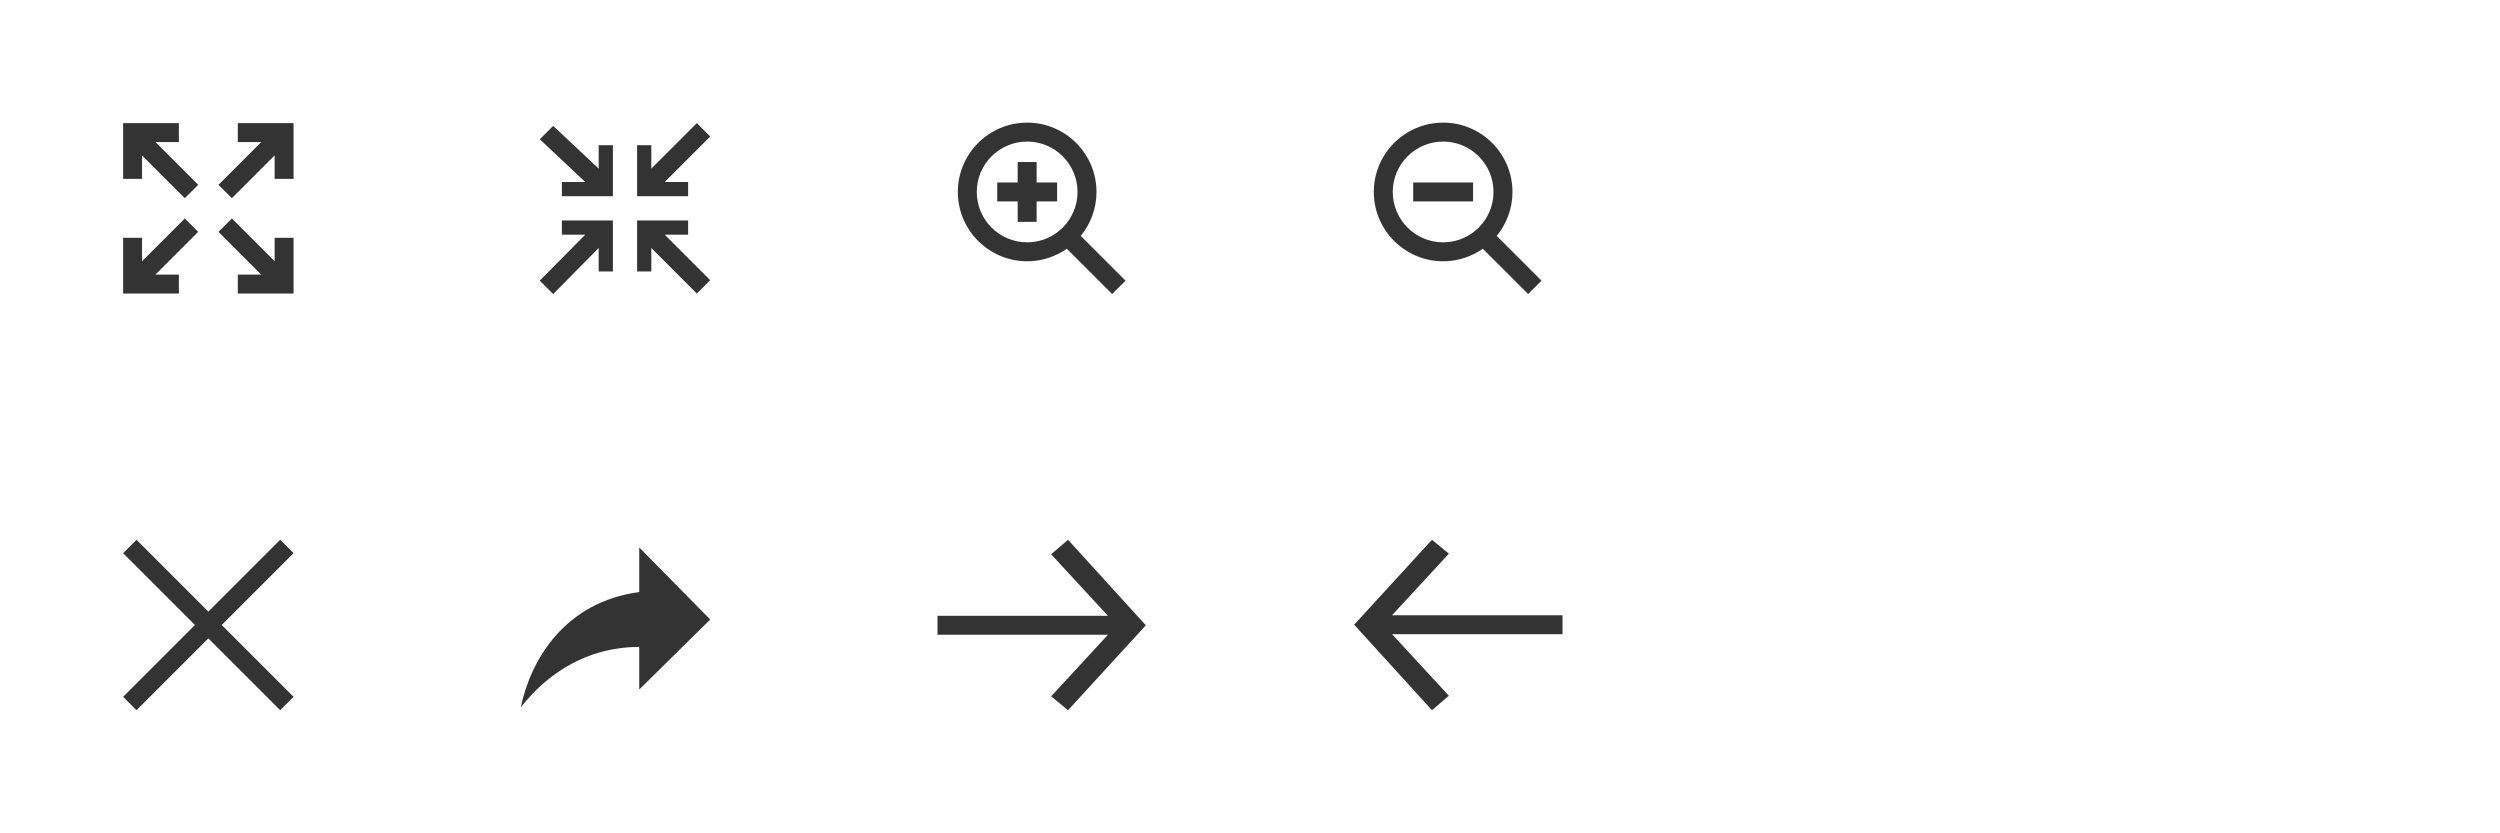 <?xml version="1.0" encoding="utf-8"?>
<!-- Generator: Adobe Illustrator 17.0.0, SVG Export Plug-In . SVG Version: 6.00 Build 0)  -->
<!DOCTYPE svg PUBLIC "-//W3C//DTD SVG 1.1//EN" "http://www.w3.org/Graphics/SVG/1.1/DTD/svg11.dtd">
<svg version="1.1" id="Layer_1" xmlns="http://www.w3.org/2000/svg" xmlns:xlink="http://www.w3.org/1999/xlink" x="0px" y="0px"
	 width="264px" height="88px" viewBox="0 0 264 88" enable-background="new 0 0 264 88" xml:space="preserve">
<title>default-skin 2</title>
<g>
	<g>
		<path id="Shape" fill="#333333" d="M67.503,57.812v4.71C59.619,63.573,56.022,69.71,55,74.688
			c2.775-3.538,6.955-6.372,12.503-6.372v4.497L75,65.419L67.503,57.812z"/>
	</g>
</g>
<path fill="#333333" d="M151.215,74.999l1.785-1.53l-6-6.5h18v-2h-18l6-6.5l-1.785-1.468L143,65.969L151.215,74.999z"/>
<path fill="#333333" d="M112.785,57.001L111,58.531l6,6.5H99v2h18l-6,6.5l1.785,1.468L121,66.031L112.785,57.001z"/>
<path fill="#333333" d="M20.586,66L13,58.414L14.414,57L22,64.586L29.586,57L31,58.414L23.414,66L31,73.586L29.586,75L22,67.414
	L14.414,75L13,73.586L20.586,66z"/>
<g>
	<polygon fill="#333333" points="25.111,13 25.111,15 27.586,15 23.071,19.516 24.485,20.93 29,16.414 29,18.889 31,18.889 31,13 	
		"/>
	<polygon fill="#333333" points="19.515,23.071 15,27.586 15,25.111 13,25.111 13,31 18.889,31 18.889,29 16.414,29 20.929,24.485 	
		"/>
	<polygon fill="#333333" points="29,27.586 24.485,23.071 23.071,24.485 27.586,29 25.111,29 25.111,31 31,31 31,25.111 29,25.111 	
		"/>
	<polygon fill="#333333" points="18.889,15 18.889,13 13,13 13,18.889 15,18.889 15,16.414 19.515,20.93 20.929,19.516 16.414,15 	
		"/>
</g>
<g>
	<polygon fill="#333333" points="63.222,17.808 58.414,13.293 57,14.707 61.808,19.222 59.333,19.222 59.333,20.722 64.722,20.722 
		64.722,15.333 63.222,15.333 	"/>
	<polygon fill="#333333" points="72.667,24.778 72.667,23.278 67.278,23.278 67.278,28.667 68.778,28.667 68.778,26.192 73.586,31 
		75,29.586 70.192,24.778 	"/>
	<polygon fill="#333333" points="72.667,19.222 70.192,19.222 75,14.414 73.586,13 68.778,17.808 68.778,15.333 67.278,15.333 
		67.278,20.722 72.667,20.722 	"/>
	<polygon fill="#333333" points="59.333,24.778 61.808,24.778 57,29.637 58.414,31.051 63.222,26.192 63.222,28.667 64.722,28.667 
		64.722,23.278 59.333,23.278 	"/>
</g>
<g>
	<path fill="#333333" d="M118.854,29.637l-4.728-4.728c1.038-1.264,1.663-2.88,1.663-4.639c0-4.037-3.284-7.321-7.321-7.321
		c-4.037,0-7.321,3.284-7.321,7.321c0,4.037,3.284,7.321,7.321,7.321c1.557,0,3-0.492,4.188-1.325l4.785,4.785L118.854,29.637z
		 M103.146,20.27c0-2.934,2.387-5.321,5.321-5.321s5.321,2.387,5.321,5.321s-2.387,5.321-5.321,5.321S103.146,23.204,103.146,20.27z
		"/>
	<polygon fill="#333333" points="109.467,17.11 107.467,17.11 107.467,19.27 105.307,19.27 105.307,21.27 107.467,21.27 
		107.467,23.43 109.467,23.43 109.467,21.27 111.628,21.27 111.628,19.27 109.467,19.27 	"/>
</g>
<g>
	<path fill="#333333" d="M162.781,29.637l-4.728-4.728c1.038-1.264,1.663-2.88,1.663-4.639c0-4.037-3.284-7.321-7.321-7.321
		c-4.037,0-7.321,3.284-7.321,7.321c0,4.037,3.284,7.321,7.321,7.321c1.557,0,3-0.492,4.188-1.325l4.785,4.785L162.781,29.637z
		 M147.074,20.27c0-2.934,2.387-5.321,5.321-5.321s5.321,2.387,5.321,5.321s-2.387,5.321-5.321,5.321S147.074,23.204,147.074,20.27z
		"/>
	<polyline fill="#333333" points="149.235,21.27 149.235,19.27 155.556,19.27 155.556,21.27 	"/>
</g>
</svg>
